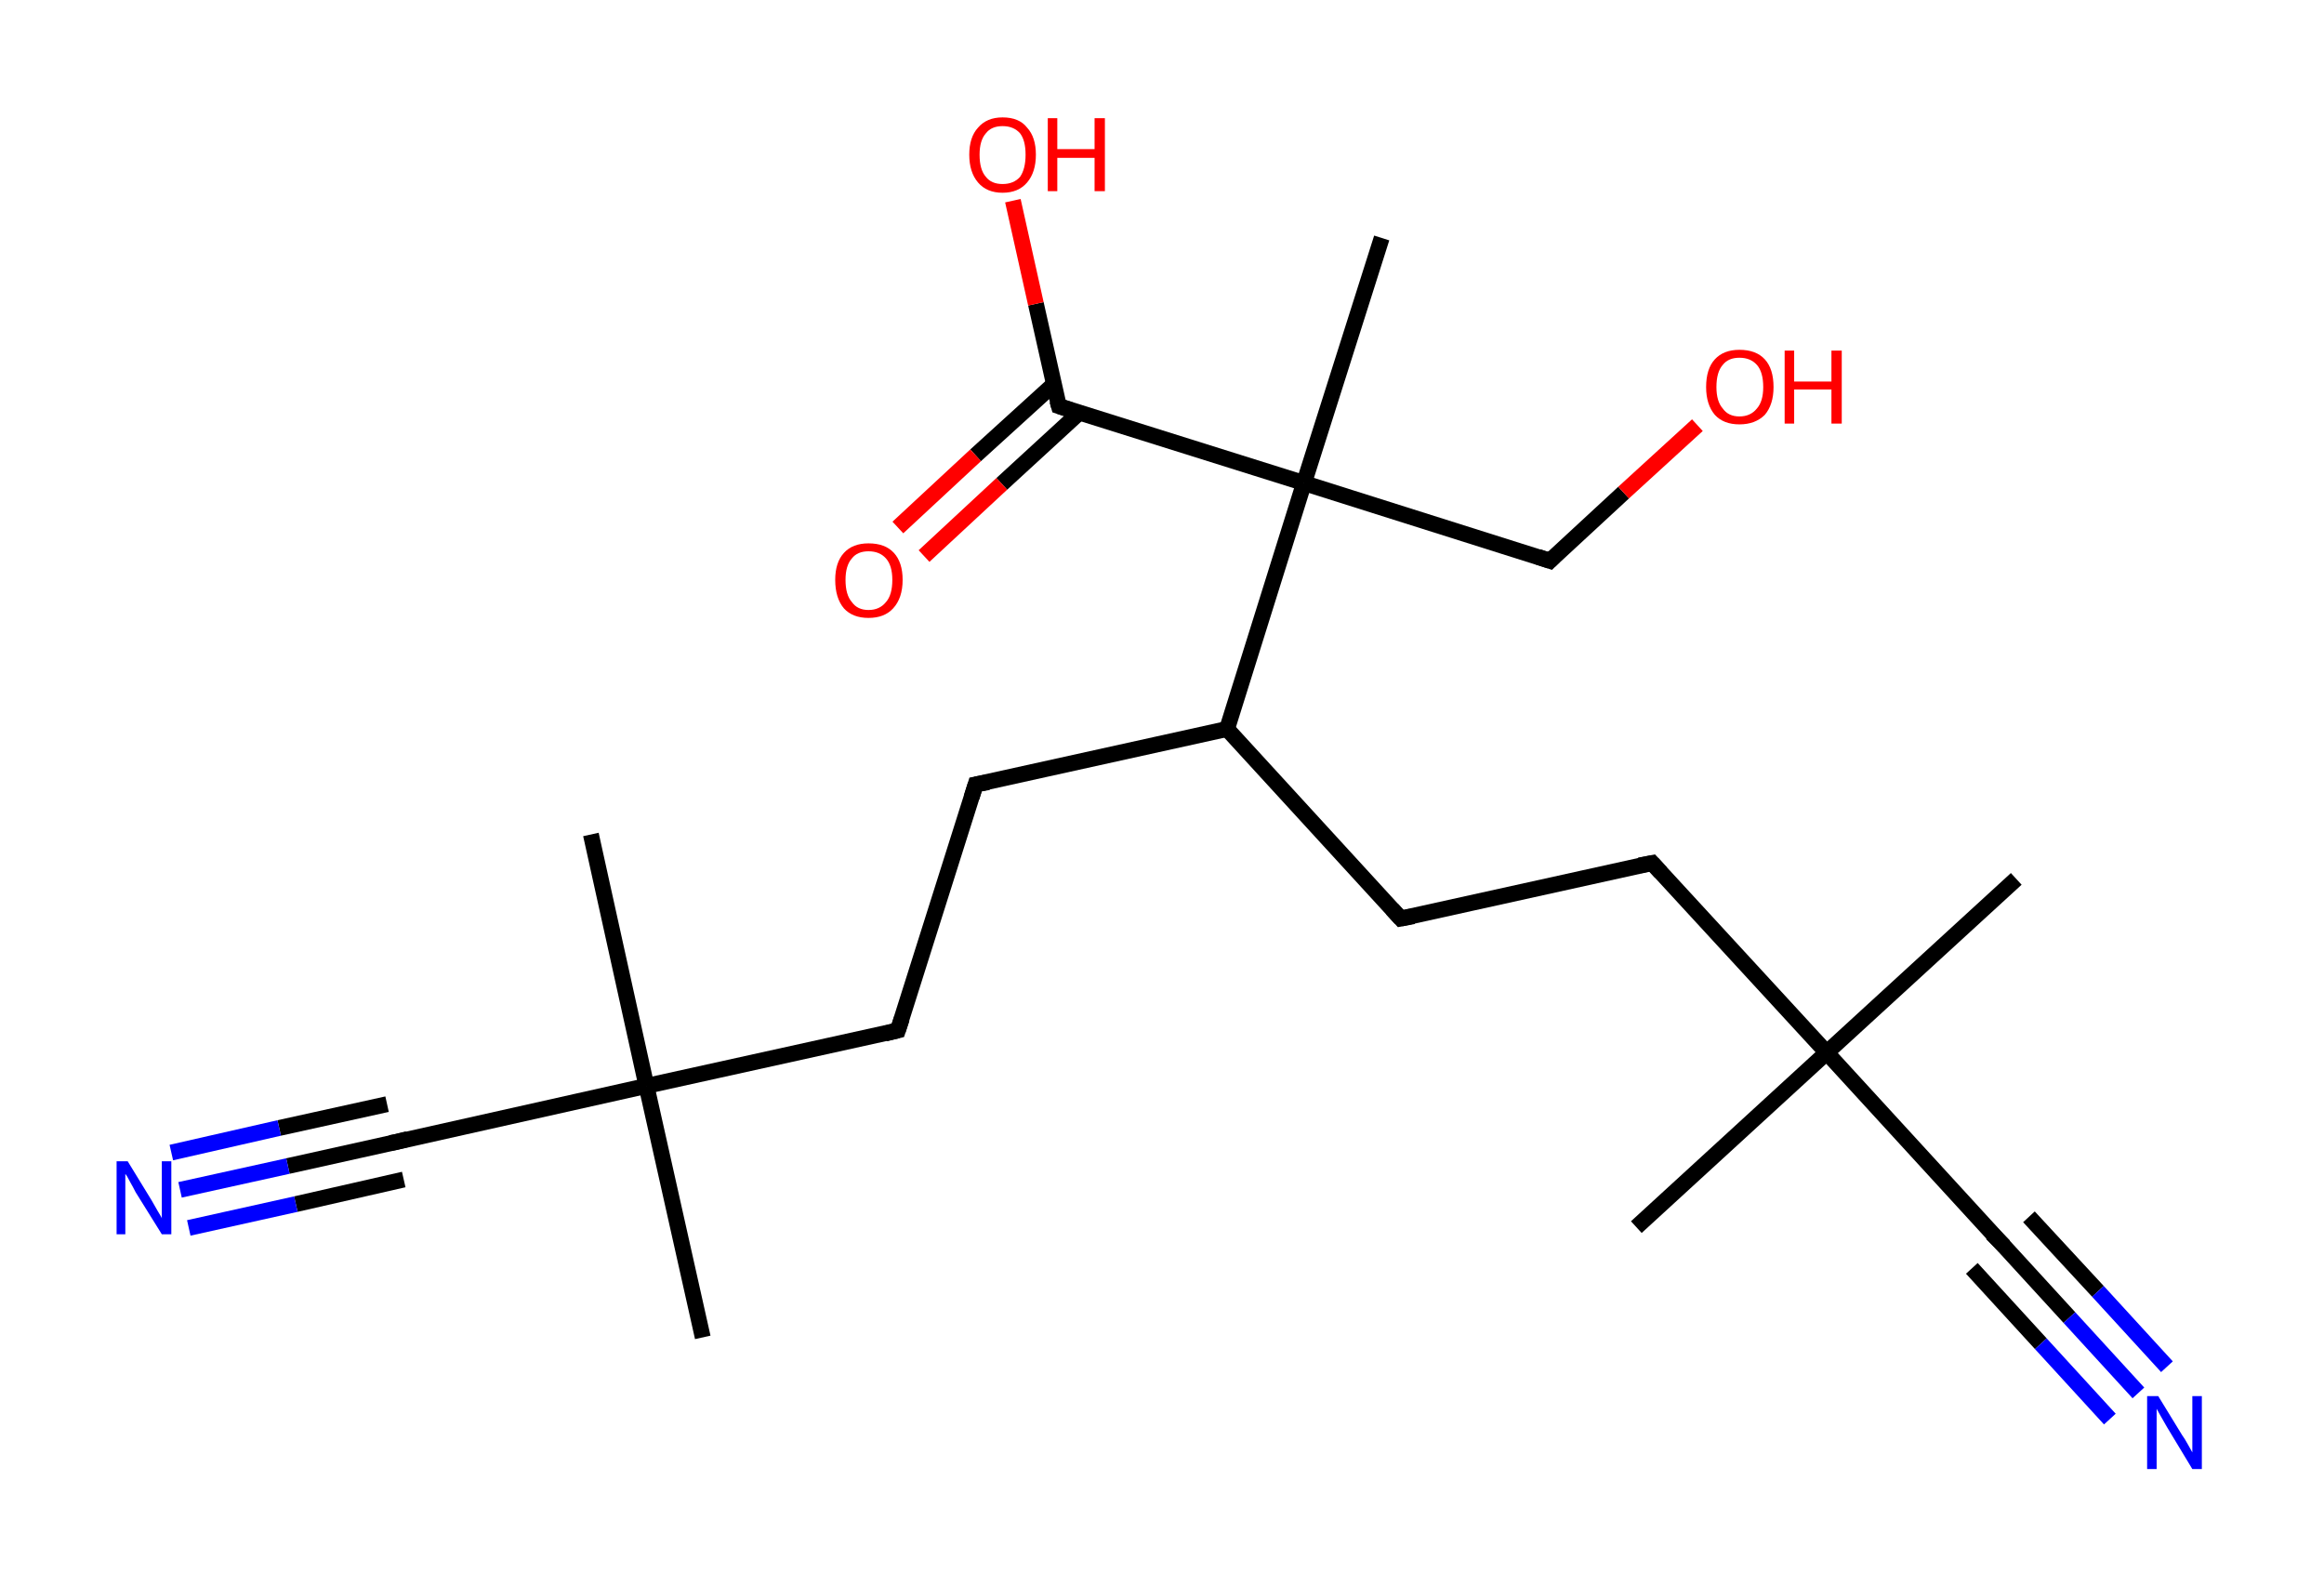 <?xml version='1.0' encoding='ASCII' standalone='yes'?>
<svg xmlns="http://www.w3.org/2000/svg" xmlns:rdkit="http://www.rdkit.org/xml" xmlns:xlink="http://www.w3.org/1999/xlink" version="1.1" baseProfile="full" xml:space="preserve" width="293px" height="200px" viewBox="0 0 293 200">
<!-- END OF HEADER -->
<rect style="opacity:1.0;fill:#FFFFFF;stroke:none" width="293.0" height="200.0" x="0.0" y="0.0"> </rect>
<path class="bond-0 atom-0 atom-1" d="M 254.2,110.8 L 230.3,132.7" style="fill:none;fill-rule:evenodd;stroke:#000000;stroke-width:2.0px;stroke-linecap:butt;stroke-linejoin:miter;stroke-opacity:1"/>
<path class="bond-1 atom-1 atom-2" d="M 230.3,132.7 L 206.3,154.7" style="fill:none;fill-rule:evenodd;stroke:#000000;stroke-width:2.0px;stroke-linecap:butt;stroke-linejoin:miter;stroke-opacity:1"/>
<path class="bond-2 atom-1 atom-3" d="M 230.3,132.7 L 252.2,156.6" style="fill:none;fill-rule:evenodd;stroke:#000000;stroke-width:2.0px;stroke-linecap:butt;stroke-linejoin:miter;stroke-opacity:1"/>
<path class="bond-3 atom-3 atom-4" d="M 252.2,156.6 L 260.9,166.1" style="fill:none;fill-rule:evenodd;stroke:#000000;stroke-width:2.0px;stroke-linecap:butt;stroke-linejoin:miter;stroke-opacity:1"/>
<path class="bond-3 atom-3 atom-4" d="M 260.9,166.1 L 269.6,175.6" style="fill:none;fill-rule:evenodd;stroke:#0000FF;stroke-width:2.0px;stroke-linecap:butt;stroke-linejoin:miter;stroke-opacity:1"/>
<path class="bond-3 atom-3 atom-4" d="M 255.8,153.4 L 264.5,162.8" style="fill:none;fill-rule:evenodd;stroke:#000000;stroke-width:2.0px;stroke-linecap:butt;stroke-linejoin:miter;stroke-opacity:1"/>
<path class="bond-3 atom-3 atom-4" d="M 264.5,162.8 L 273.2,172.3" style="fill:none;fill-rule:evenodd;stroke:#0000FF;stroke-width:2.0px;stroke-linecap:butt;stroke-linejoin:miter;stroke-opacity:1"/>
<path class="bond-3 atom-3 atom-4" d="M 248.6,159.9 L 257.3,169.4" style="fill:none;fill-rule:evenodd;stroke:#000000;stroke-width:2.0px;stroke-linecap:butt;stroke-linejoin:miter;stroke-opacity:1"/>
<path class="bond-3 atom-3 atom-4" d="M 257.3,169.4 L 266.0,178.9" style="fill:none;fill-rule:evenodd;stroke:#0000FF;stroke-width:2.0px;stroke-linecap:butt;stroke-linejoin:miter;stroke-opacity:1"/>
<path class="bond-4 atom-1 atom-5" d="M 230.3,132.7 L 208.3,108.8" style="fill:none;fill-rule:evenodd;stroke:#000000;stroke-width:2.0px;stroke-linecap:butt;stroke-linejoin:miter;stroke-opacity:1"/>
<path class="bond-5 atom-5 atom-6" d="M 208.3,108.8 L 176.6,115.8" style="fill:none;fill-rule:evenodd;stroke:#000000;stroke-width:2.0px;stroke-linecap:butt;stroke-linejoin:miter;stroke-opacity:1"/>
<path class="bond-6 atom-6 atom-7" d="M 176.6,115.8 L 154.7,91.9" style="fill:none;fill-rule:evenodd;stroke:#000000;stroke-width:2.0px;stroke-linecap:butt;stroke-linejoin:miter;stroke-opacity:1"/>
<path class="bond-7 atom-7 atom-8" d="M 154.7,91.9 L 123.0,98.9" style="fill:none;fill-rule:evenodd;stroke:#000000;stroke-width:2.0px;stroke-linecap:butt;stroke-linejoin:miter;stroke-opacity:1"/>
<path class="bond-8 atom-8 atom-9" d="M 123.0,98.9 L 113.2,129.9" style="fill:none;fill-rule:evenodd;stroke:#000000;stroke-width:2.0px;stroke-linecap:butt;stroke-linejoin:miter;stroke-opacity:1"/>
<path class="bond-9 atom-9 atom-10" d="M 113.2,129.9 L 81.5,136.9" style="fill:none;fill-rule:evenodd;stroke:#000000;stroke-width:2.0px;stroke-linecap:butt;stroke-linejoin:miter;stroke-opacity:1"/>
<path class="bond-10 atom-10 atom-11" d="M 81.5,136.9 L 74.5,105.2" style="fill:none;fill-rule:evenodd;stroke:#000000;stroke-width:2.0px;stroke-linecap:butt;stroke-linejoin:miter;stroke-opacity:1"/>
<path class="bond-11 atom-10 atom-12" d="M 81.5,136.9 L 88.6,168.6" style="fill:none;fill-rule:evenodd;stroke:#000000;stroke-width:2.0px;stroke-linecap:butt;stroke-linejoin:miter;stroke-opacity:1"/>
<path class="bond-12 atom-10 atom-13" d="M 81.5,136.9 L 49.8,144.0" style="fill:none;fill-rule:evenodd;stroke:#000000;stroke-width:2.0px;stroke-linecap:butt;stroke-linejoin:miter;stroke-opacity:1"/>
<path class="bond-13 atom-13 atom-14" d="M 49.8,144.0 L 36.3,147.0" style="fill:none;fill-rule:evenodd;stroke:#000000;stroke-width:2.0px;stroke-linecap:butt;stroke-linejoin:miter;stroke-opacity:1"/>
<path class="bond-13 atom-13 atom-14" d="M 36.3,147.0 L 22.7,150.0" style="fill:none;fill-rule:evenodd;stroke:#0000FF;stroke-width:2.0px;stroke-linecap:butt;stroke-linejoin:miter;stroke-opacity:1"/>
<path class="bond-13 atom-13 atom-14" d="M 50.9,148.7 L 37.3,151.8" style="fill:none;fill-rule:evenodd;stroke:#000000;stroke-width:2.0px;stroke-linecap:butt;stroke-linejoin:miter;stroke-opacity:1"/>
<path class="bond-13 atom-13 atom-14" d="M 37.3,151.8 L 23.8,154.8" style="fill:none;fill-rule:evenodd;stroke:#0000FF;stroke-width:2.0px;stroke-linecap:butt;stroke-linejoin:miter;stroke-opacity:1"/>
<path class="bond-13 atom-13 atom-14" d="M 48.8,139.2 L 35.2,142.2" style="fill:none;fill-rule:evenodd;stroke:#000000;stroke-width:2.0px;stroke-linecap:butt;stroke-linejoin:miter;stroke-opacity:1"/>
<path class="bond-13 atom-13 atom-14" d="M 35.2,142.2 L 21.6,145.3" style="fill:none;fill-rule:evenodd;stroke:#0000FF;stroke-width:2.0px;stroke-linecap:butt;stroke-linejoin:miter;stroke-opacity:1"/>
<path class="bond-14 atom-7 atom-15" d="M 154.7,91.9 L 164.4,60.9" style="fill:none;fill-rule:evenodd;stroke:#000000;stroke-width:2.0px;stroke-linecap:butt;stroke-linejoin:miter;stroke-opacity:1"/>
<path class="bond-15 atom-15 atom-16" d="M 164.4,60.9 L 174.2,30.0" style="fill:none;fill-rule:evenodd;stroke:#000000;stroke-width:2.0px;stroke-linecap:butt;stroke-linejoin:miter;stroke-opacity:1"/>
<path class="bond-16 atom-15 atom-17" d="M 164.4,60.9 L 195.4,70.7" style="fill:none;fill-rule:evenodd;stroke:#000000;stroke-width:2.0px;stroke-linecap:butt;stroke-linejoin:miter;stroke-opacity:1"/>
<path class="bond-17 atom-17 atom-18" d="M 195.4,70.7 L 204.7,62.1" style="fill:none;fill-rule:evenodd;stroke:#000000;stroke-width:2.0px;stroke-linecap:butt;stroke-linejoin:miter;stroke-opacity:1"/>
<path class="bond-17 atom-17 atom-18" d="M 204.7,62.1 L 214.0,53.6" style="fill:none;fill-rule:evenodd;stroke:#FF0000;stroke-width:2.0px;stroke-linecap:butt;stroke-linejoin:miter;stroke-opacity:1"/>
<path class="bond-18 atom-15 atom-19" d="M 164.4,60.9 L 133.5,51.2" style="fill:none;fill-rule:evenodd;stroke:#000000;stroke-width:2.0px;stroke-linecap:butt;stroke-linejoin:miter;stroke-opacity:1"/>
<path class="bond-19 atom-19 atom-20" d="M 132.9,48.4 L 123.0,57.4" style="fill:none;fill-rule:evenodd;stroke:#000000;stroke-width:2.0px;stroke-linecap:butt;stroke-linejoin:miter;stroke-opacity:1"/>
<path class="bond-19 atom-19 atom-20" d="M 123.0,57.4 L 113.2,66.5" style="fill:none;fill-rule:evenodd;stroke:#FF0000;stroke-width:2.0px;stroke-linecap:butt;stroke-linejoin:miter;stroke-opacity:1"/>
<path class="bond-19 atom-19 atom-20" d="M 136.1,52.0 L 126.3,61.0" style="fill:none;fill-rule:evenodd;stroke:#000000;stroke-width:2.0px;stroke-linecap:butt;stroke-linejoin:miter;stroke-opacity:1"/>
<path class="bond-19 atom-19 atom-20" d="M 126.3,61.0 L 116.5,70.1" style="fill:none;fill-rule:evenodd;stroke:#FF0000;stroke-width:2.0px;stroke-linecap:butt;stroke-linejoin:miter;stroke-opacity:1"/>
<path class="bond-20 atom-19 atom-21" d="M 133.5,51.2 L 130.6,38.3" style="fill:none;fill-rule:evenodd;stroke:#000000;stroke-width:2.0px;stroke-linecap:butt;stroke-linejoin:miter;stroke-opacity:1"/>
<path class="bond-20 atom-19 atom-21" d="M 130.6,38.3 L 127.7,25.3" style="fill:none;fill-rule:evenodd;stroke:#FF0000;stroke-width:2.0px;stroke-linecap:butt;stroke-linejoin:miter;stroke-opacity:1"/>
<path d="M 251.1,155.5 L 252.2,156.6 L 252.7,157.1" style="fill:none;stroke:#000000;stroke-width:2.0px;stroke-linecap:butt;stroke-linejoin:miter;stroke-opacity:1;"/>
<path d="M 209.4,110.0 L 208.3,108.8 L 206.7,109.1" style="fill:none;stroke:#000000;stroke-width:2.0px;stroke-linecap:butt;stroke-linejoin:miter;stroke-opacity:1;"/>
<path d="M 178.2,115.5 L 176.6,115.8 L 175.5,114.6" style="fill:none;stroke:#000000;stroke-width:2.0px;stroke-linecap:butt;stroke-linejoin:miter;stroke-opacity:1;"/>
<path d="M 124.6,98.6 L 123.0,98.9 L 122.5,100.5" style="fill:none;stroke:#000000;stroke-width:2.0px;stroke-linecap:butt;stroke-linejoin:miter;stroke-opacity:1;"/>
<path d="M 113.7,128.4 L 113.2,129.9 L 111.6,130.3" style="fill:none;stroke:#000000;stroke-width:2.0px;stroke-linecap:butt;stroke-linejoin:miter;stroke-opacity:1;"/>
<path d="M 51.4,143.6 L 49.8,144.0 L 49.2,144.1" style="fill:none;stroke:#000000;stroke-width:2.0px;stroke-linecap:butt;stroke-linejoin:miter;stroke-opacity:1;"/>
<path d="M 193.9,70.2 L 195.4,70.7 L 195.9,70.2" style="fill:none;stroke:#000000;stroke-width:2.0px;stroke-linecap:butt;stroke-linejoin:miter;stroke-opacity:1;"/>
<path d="M 135.0,51.7 L 133.5,51.2 L 133.3,50.5" style="fill:none;stroke:#000000;stroke-width:2.0px;stroke-linecap:butt;stroke-linejoin:miter;stroke-opacity:1;"/>
<path class="atom-4" d="M 272.1 176.0 L 275.1 180.9 Q 275.4 181.3, 275.9 182.2 Q 276.4 183.1, 276.4 183.1 L 276.4 176.0 L 277.6 176.0 L 277.6 185.2 L 276.4 185.2 L 273.2 179.9 Q 272.8 179.2, 272.4 178.5 Q 272.0 177.8, 271.9 177.6 L 271.9 185.2 L 270.7 185.2 L 270.7 176.0 L 272.1 176.0 " fill="#0000FF"/>
<path class="atom-14" d="M 16.1 146.4 L 19.1 151.3 Q 19.4 151.8, 19.9 152.7 Q 20.4 153.5, 20.4 153.6 L 20.4 146.4 L 21.6 146.4 L 21.6 155.6 L 20.4 155.6 L 17.1 150.3 Q 16.8 149.7, 16.4 149.0 Q 16.0 148.2, 15.8 148.0 L 15.8 155.6 L 14.7 155.6 L 14.7 146.4 L 16.1 146.4 " fill="#0000FF"/>
<path class="atom-18" d="M 215.1 48.8 Q 215.1 46.5, 216.2 45.3 Q 217.3 44.1, 219.3 44.1 Q 221.4 44.1, 222.5 45.3 Q 223.6 46.5, 223.6 48.8 Q 223.6 51.0, 222.5 52.3 Q 221.3 53.5, 219.3 53.5 Q 217.3 53.5, 216.2 52.3 Q 215.1 51.0, 215.1 48.8 M 219.3 52.5 Q 220.7 52.5, 221.5 51.5 Q 222.3 50.6, 222.3 48.8 Q 222.3 46.9, 221.5 46.0 Q 220.7 45.1, 219.3 45.1 Q 217.9 45.1, 217.2 46.0 Q 216.4 46.9, 216.4 48.8 Q 216.4 50.6, 217.2 51.5 Q 217.9 52.5, 219.3 52.5 " fill="#FF0000"/>
<path class="atom-18" d="M 225.0 44.2 L 226.2 44.2 L 226.2 48.1 L 230.9 48.1 L 230.9 44.2 L 232.2 44.2 L 232.2 53.4 L 230.9 53.4 L 230.9 49.1 L 226.2 49.1 L 226.2 53.4 L 225.0 53.4 L 225.0 44.2 " fill="#FF0000"/>
<path class="atom-20" d="M 105.3 73.1 Q 105.3 70.9, 106.4 69.7 Q 107.5 68.5, 109.5 68.5 Q 111.6 68.5, 112.7 69.7 Q 113.8 70.9, 113.8 73.1 Q 113.8 75.4, 112.6 76.7 Q 111.5 77.9, 109.5 77.9 Q 107.5 77.9, 106.4 76.7 Q 105.3 75.4, 105.3 73.1 M 109.5 76.9 Q 110.9 76.9, 111.7 75.9 Q 112.5 75.0, 112.5 73.1 Q 112.5 71.3, 111.7 70.4 Q 110.9 69.5, 109.5 69.5 Q 108.1 69.5, 107.4 70.4 Q 106.6 71.3, 106.6 73.1 Q 106.6 75.0, 107.4 75.9 Q 108.1 76.9, 109.5 76.9 " fill="#FF0000"/>
<path class="atom-21" d="M 122.2 19.5 Q 122.2 17.3, 123.3 16.1 Q 124.4 14.8, 126.4 14.8 Q 128.5 14.8, 129.5 16.1 Q 130.6 17.3, 130.6 19.5 Q 130.6 21.7, 129.5 23.0 Q 128.4 24.3, 126.4 24.3 Q 124.4 24.3, 123.3 23.0 Q 122.2 21.7, 122.2 19.5 M 126.4 23.2 Q 127.8 23.2, 128.6 22.3 Q 129.3 21.3, 129.3 19.5 Q 129.3 17.7, 128.6 16.8 Q 127.8 15.9, 126.4 15.9 Q 125.0 15.9, 124.3 16.8 Q 123.5 17.7, 123.5 19.5 Q 123.5 21.4, 124.3 22.3 Q 125.0 23.2, 126.4 23.2 " fill="#FF0000"/>
<path class="atom-21" d="M 132.1 14.9 L 133.3 14.9 L 133.3 18.8 L 138.0 18.8 L 138.0 14.9 L 139.3 14.9 L 139.3 24.1 L 138.0 24.1 L 138.0 19.9 L 133.3 19.9 L 133.3 24.1 L 132.1 24.1 L 132.1 14.9 " fill="#FF0000"/>
</svg>
